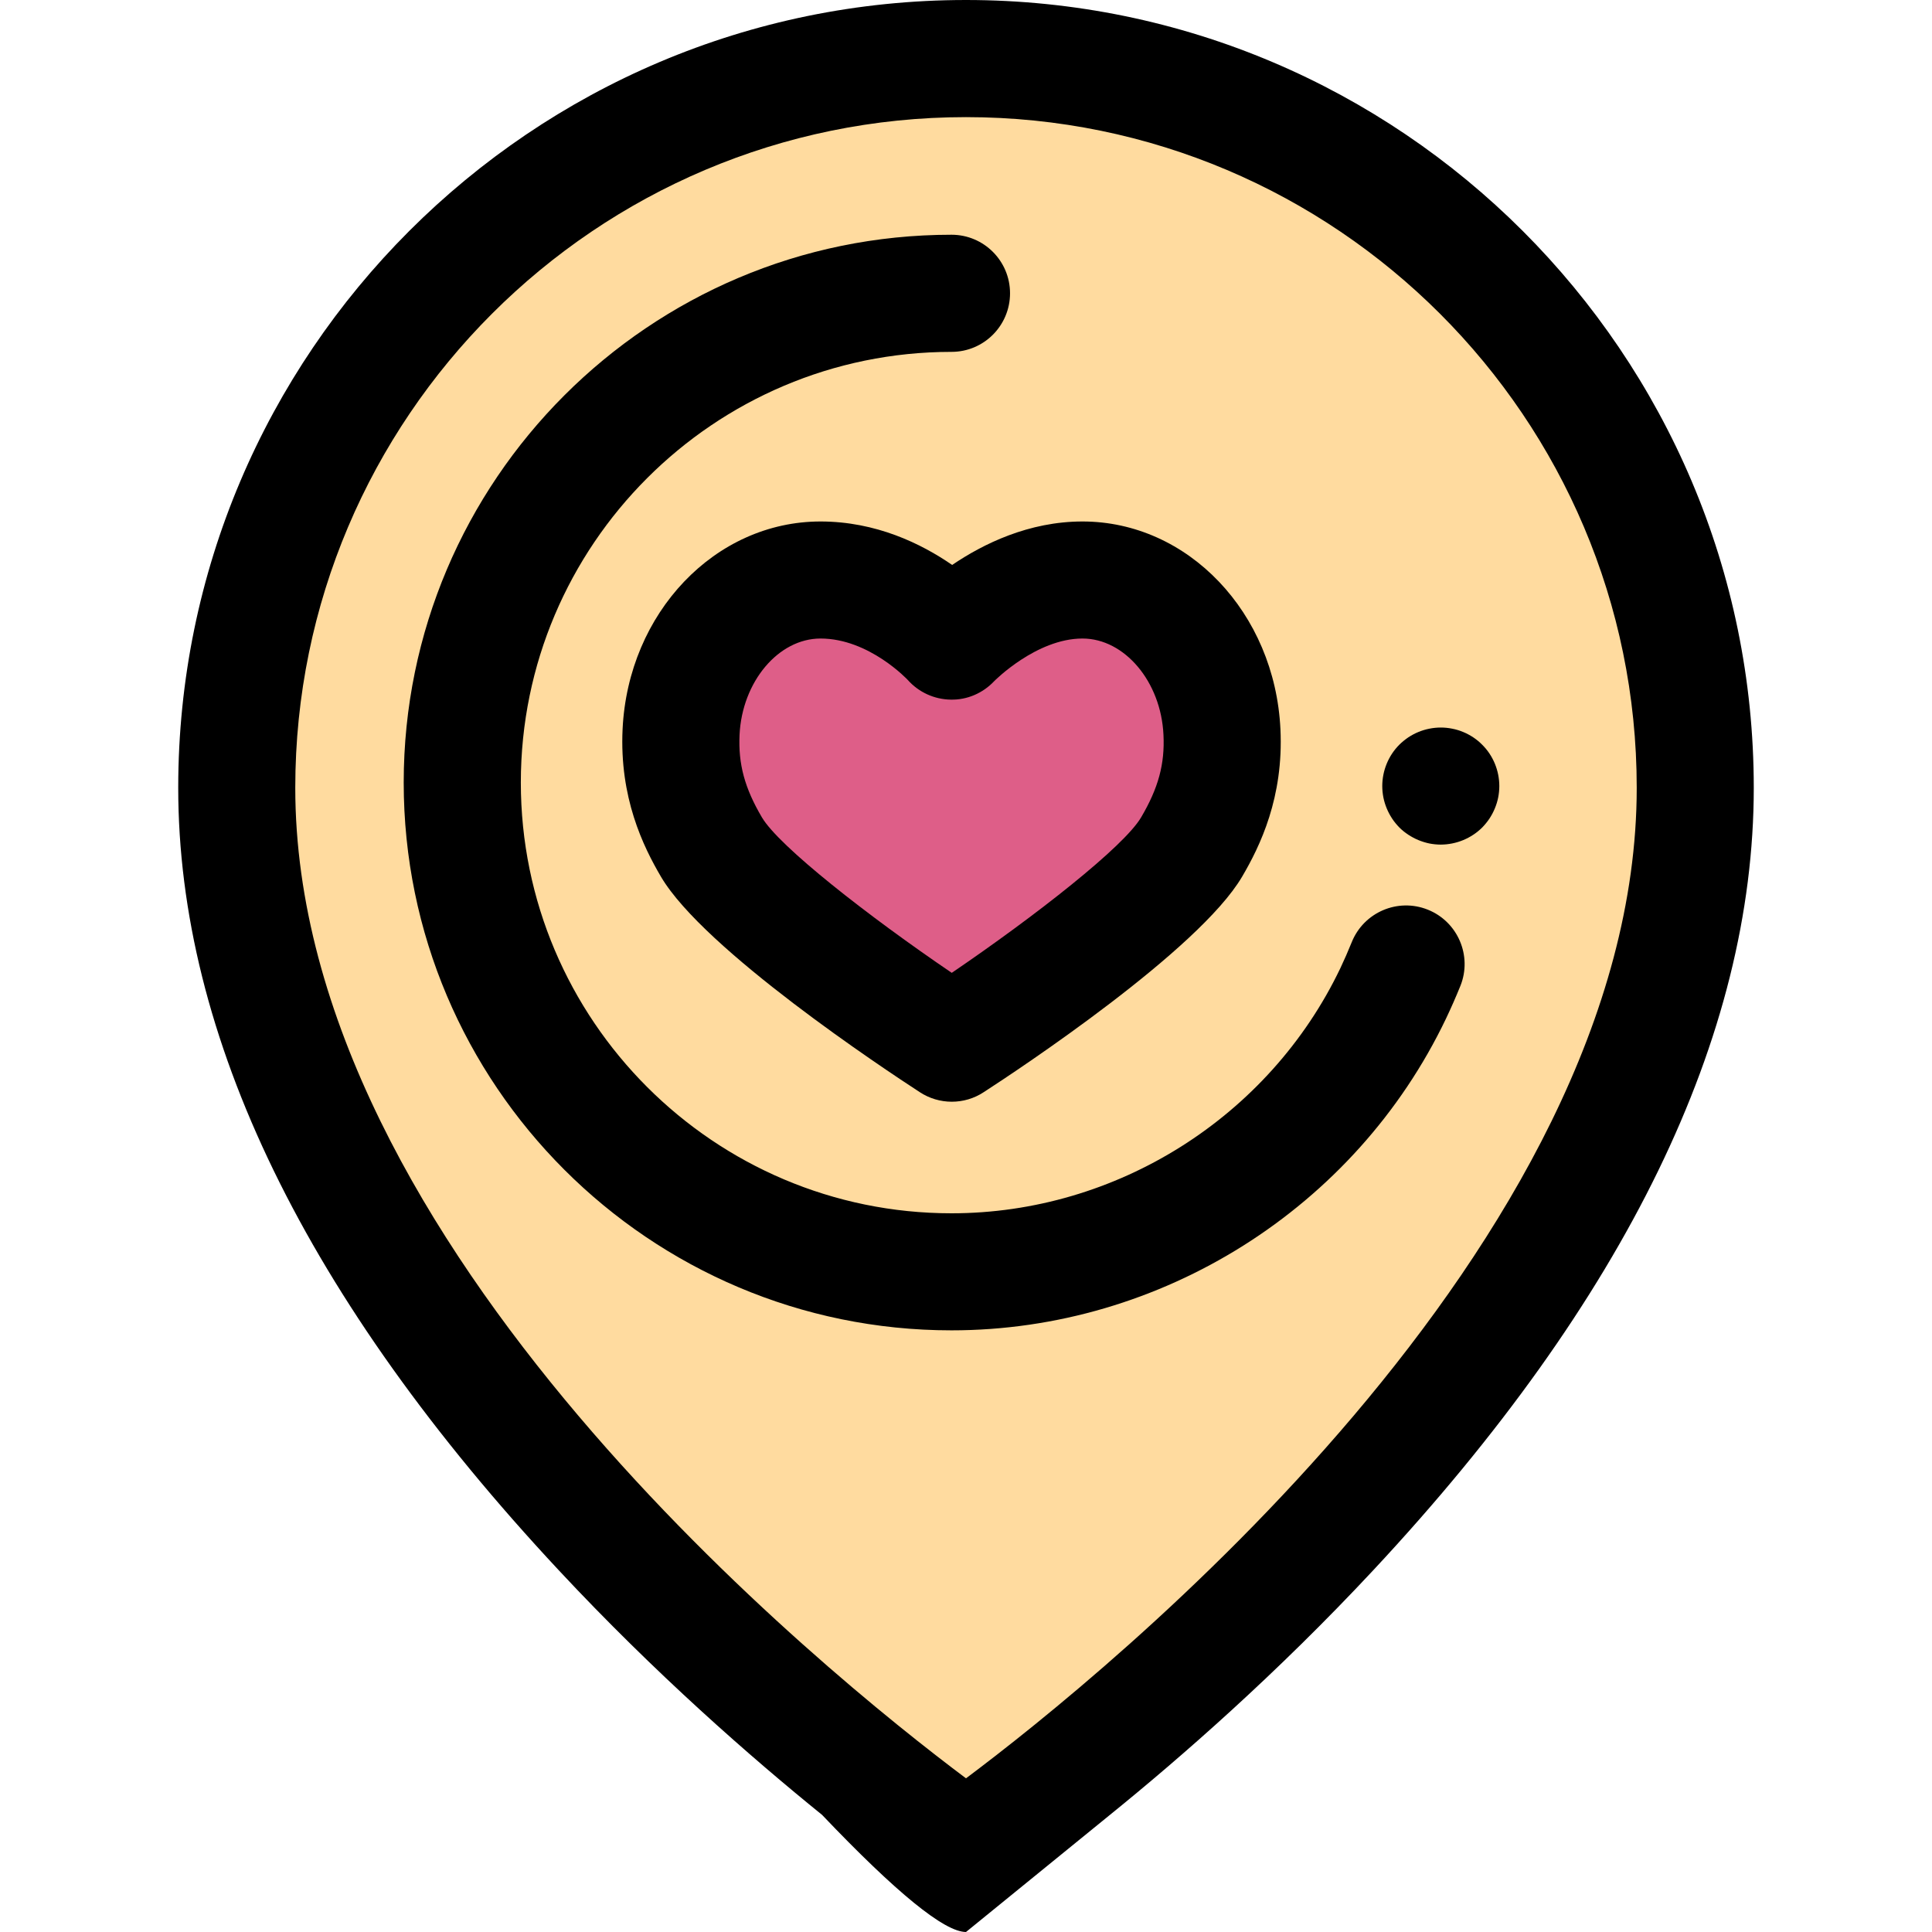 <?xml version="1.0" encoding="UTF-8"?>
<svg width="24px" height="24px" viewBox="0 0 24 24" version="1.1" xmlns="http://www.w3.org/2000/svg" xmlns:xlink="http://www.w3.org/1999/xlink">
    <!-- Generator: Sketch 50 (54983) - http://www.bohemiancoding.com/sketch -->
    <title>G_5</title>
    <desc>Created with Sketch.</desc>
    <defs></defs>
    <g id="开发资源" stroke="none" stroke-width="1" fill="none" fill-rule="evenodd">
        <g id="开发文档" transform="translate(-573, -2596)" fill-rule="nonzero">
            <g id="D_5" transform="translate(573, 2596)">
                <rect id="Rectangle-path" fill="#000000" opacity="0" x="0" y="0" width="24" height="24"></rect>
                <path d="M13.447,7.205 C12.535,7.205 11.82,7.964 11.82,7.964 C11.82,7.964 11.146,7.205 10.193,7.205 C9.267,7.205 8.51,8.059 8.461,9.093 C8.433,9.676 8.601,10.121 8.839,10.523 C9.313,11.327 11.823,12.959 11.823,12.959 C11.823,12.959 14.324,11.334 14.802,10.523 C15.04,10.119 15.208,9.676 15.18,9.093 C15.13,8.059 14.374,7.205 13.447,7.205" id="Shape" fill="#DE5E88"></path>
                <path d="M12,0.727 C6.997,0.727 2.941,4.783 2.941,9.786 C2.941,16.773 12,22.99 12,22.99 C12,22.99 21.059,16.773 21.059,9.786 C21.059,4.783 17.003,0.727 12,0.727 Z M14.802,10.523 C14.324,11.334 11.823,12.958 11.823,12.958 C11.823,12.958 9.313,11.327 8.839,10.523 C8.601,10.121 8.433,9.676 8.461,9.092 C8.51,8.059 9.267,7.205 10.193,7.205 C11.146,7.205 11.82,7.964 11.82,7.964 C11.82,7.964 12.535,7.205 13.447,7.205 C14.374,7.205 15.13,8.059 15.18,9.092 C15.208,9.676 15.04,10.119 14.802,10.523 Z" id="Shape" fill="#FFDB9F"></path>
                <path d="M10.193,6.478 C8.884,6.478 7.803,7.611 7.734,9.058 C7.694,9.907 7.988,10.512 8.212,10.893 C8.746,11.798 10.984,13.28 11.427,13.568 C11.545,13.645 11.683,13.686 11.823,13.686 C11.961,13.686 12.099,13.647 12.219,13.568 C12.661,13.282 14.891,11.805 15.429,10.892 L15.429,10.892 C15.653,10.511 15.947,9.906 15.906,9.058 C15.837,7.611 14.757,6.478 13.447,6.478 C12.78,6.478 12.214,6.756 11.828,7.018 C11.446,6.754 10.882,6.478 10.193,6.478 Z M13.447,7.932 C13.97,7.932 14.422,8.468 14.453,9.127 C14.471,9.491 14.39,9.789 14.175,10.154 C13.962,10.517 12.86,11.38 11.823,12.085 C10.782,11.378 9.677,10.513 9.465,10.154 C9.25,9.789 9.17,9.492 9.187,9.127 C9.219,8.468 9.67,7.932 10.193,7.932 C10.797,7.932 11.276,8.446 11.277,8.447 C11.412,8.599 11.606,8.688 11.81,8.691 C12.013,8.696 12.209,8.611 12.349,8.463 C12.354,8.457 12.875,7.932 13.447,7.932 Z" id="Shape" fill="#000000"></path>
                <path d="M13.788,22.545 C14.665,21.835 15.859,20.793 17.061,19.504 C20.196,16.143 21.786,12.874 21.786,9.786 C21.786,4.39 17.396,0 12,0 C6.604,0 2.214,4.39 2.214,9.786 C2.214,12.874 3.803,16.143 6.939,19.504 C8.141,20.793 9.335,21.835 10.212,22.545 C11.136,23.515 11.732,24 12,24 L13.788,22.545 Z M3.668,9.786 C3.668,5.192 7.406,1.455 12,1.455 C16.594,1.455 20.332,5.192 20.332,9.786 C20.332,15.478 13.732,20.794 12,22.091 C10.268,20.794 3.668,15.478 3.668,9.786 Z" id="Shape" fill="#000000"></path>
                <path d="M17.962,12.655 C18.026,12.521 18.086,12.384 18.142,12.246 C18.291,11.873 18.109,11.449 17.736,11.3 C17.363,11.151 16.94,11.333 16.791,11.706 C16.747,11.815 16.7,11.922 16.65,12.028 C15.765,13.877 13.869,15.072 11.82,15.072 C8.87,15.072 6.47,12.672 6.47,9.721 C6.47,6.771 8.87,4.371 11.82,4.371 C12.222,4.371 12.547,4.045 12.547,3.643 C12.547,3.242 12.222,2.916 11.82,2.916 C8.068,2.916 5.015,5.969 5.015,9.721 C5.015,13.474 8.068,16.526 11.82,16.526 C14.426,16.526 16.837,15.007 17.962,12.655 Z M17.898,10.492 C17.85,10.492 17.803,10.487 17.756,10.478 C17.709,10.468 17.664,10.454 17.62,10.436 C17.576,10.418 17.534,10.395 17.494,10.369 C17.454,10.343 17.417,10.313 17.383,10.279 C17.35,10.245 17.319,10.208 17.293,10.168 C17.241,10.089 17.204,10 17.185,9.907 C17.176,9.86 17.171,9.813 17.171,9.765 C17.171,9.573 17.248,9.386 17.383,9.251 C17.417,9.217 17.455,9.187 17.494,9.16 C17.534,9.134 17.576,9.111 17.62,9.093 C17.664,9.075 17.709,9.061 17.756,9.052 C17.85,9.033 17.946,9.033 18.04,9.052 C18.087,9.061 18.133,9.075 18.176,9.093 C18.22,9.111 18.262,9.134 18.302,9.16 C18.342,9.187 18.379,9.217 18.412,9.251 C18.548,9.385 18.625,9.573 18.625,9.765 C18.625,9.813 18.62,9.86 18.611,9.907 C18.592,10 18.555,10.089 18.503,10.168 C18.476,10.208 18.446,10.245 18.413,10.279 C18.276,10.415 18.091,10.491 17.898,10.492 Z" id="Shape" fill="#000000"></path>
            </g>
        </g>
    </g>
</svg>